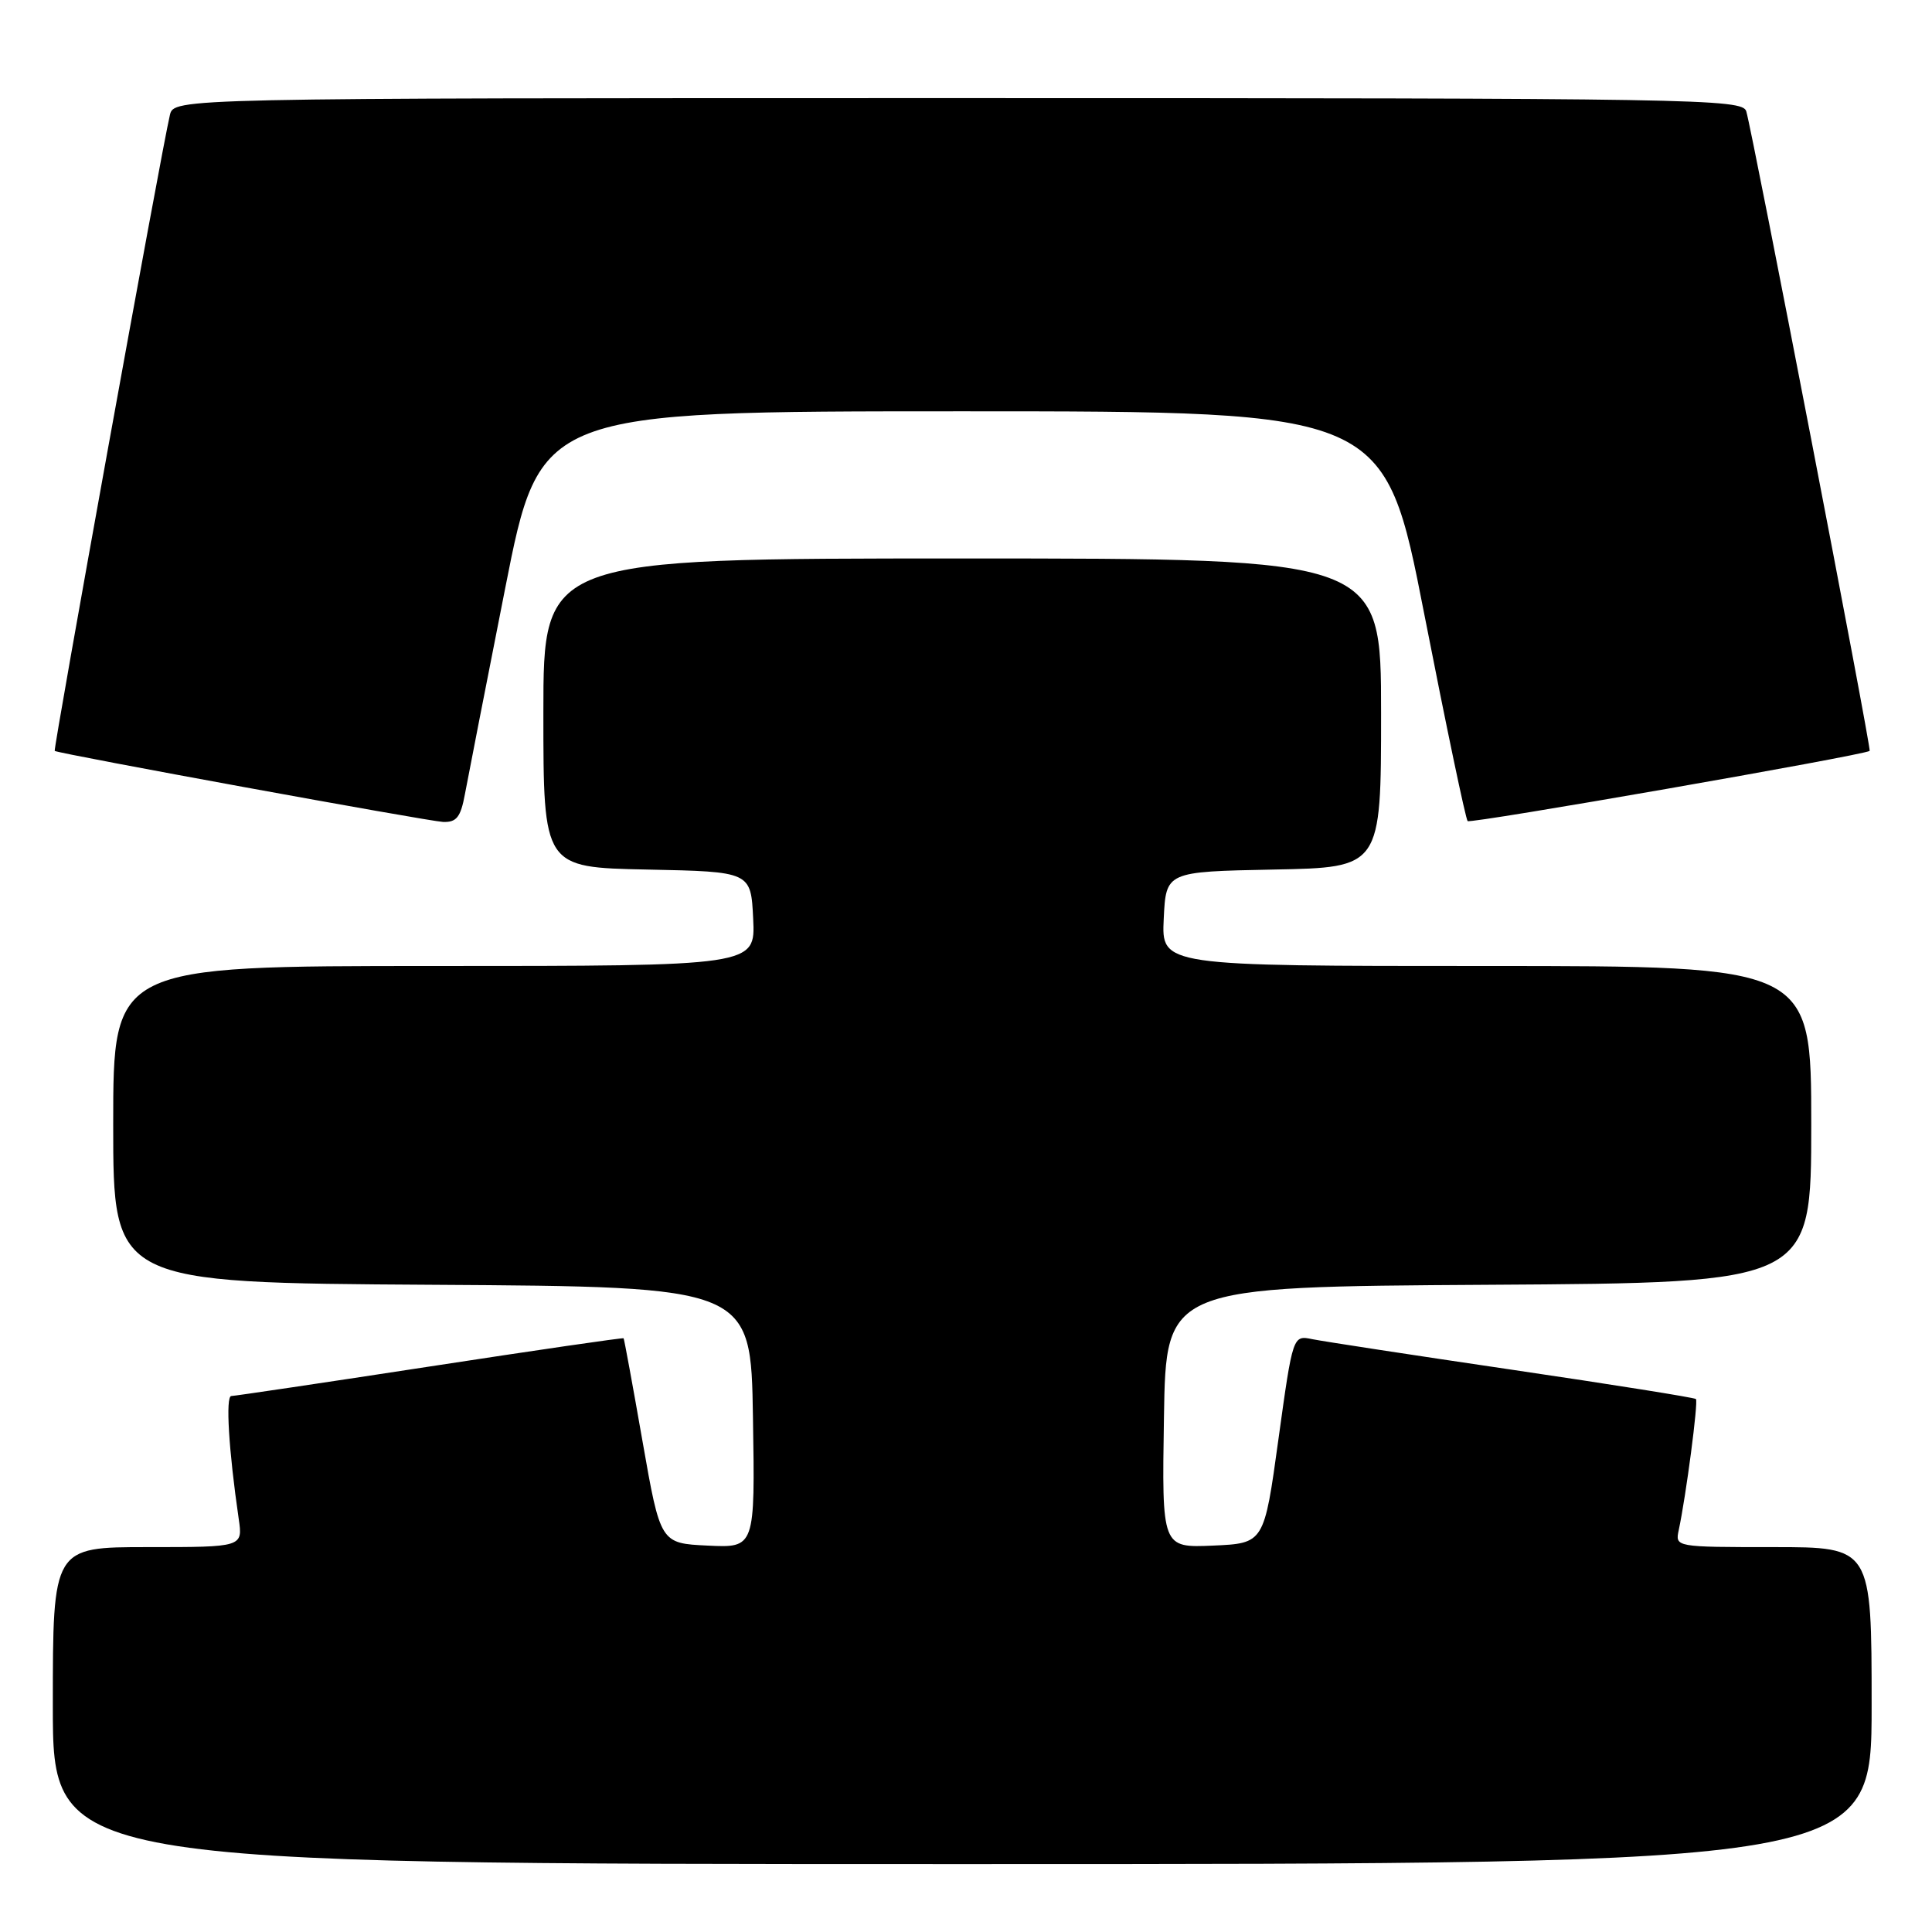 <?xml version="1.0" encoding="UTF-8" standalone="no"?>
<!DOCTYPE svg PUBLIC "-//W3C//DTD SVG 1.1//EN" "http://www.w3.org/Graphics/SVG/1.1/DTD/svg11.dtd" >
<svg xmlns="http://www.w3.org/2000/svg" xmlns:xlink="http://www.w3.org/1999/xlink" version="1.1" viewBox="0 0 256 256">
 <g >
 <path fill="currentColor"
d=" M 248.00 226.00 C 248.00 205.00 248.00 205.00 234.98 205.00 C 222.00 205.00 221.96 204.99 222.44 202.75 C 223.41 198.22 225.05 185.72 224.72 185.38 C 224.53 185.19 213.60 183.45 200.44 181.51 C 187.27 179.57 175.33 177.74 173.90 177.45 C 171.31 176.91 171.31 176.91 169.40 190.70 C 167.50 204.50 167.50 204.50 160.72 204.80 C 153.95 205.09 153.95 205.09 154.23 187.80 C 154.50 170.50 154.50 170.50 197.25 170.24 C 240.00 169.98 240.00 169.98 240.00 148.99 C 240.00 128.00 240.00 128.00 196.95 128.00 C 153.90 128.00 153.90 128.00 154.20 121.75 C 154.50 115.50 154.50 115.50 168.75 115.22 C 183.00 114.95 183.00 114.95 183.00 94.47 C 183.00 74.00 183.00 74.00 127.50 74.00 C 72.00 74.00 72.00 74.00 72.00 94.47 C 72.00 114.94 72.00 114.94 85.75 115.22 C 99.50 115.50 99.50 115.50 99.80 121.75 C 100.10 128.00 100.10 128.00 57.55 128.00 C 15.00 128.00 15.00 128.00 15.00 148.99 C 15.00 169.98 15.00 169.98 57.25 170.24 C 99.50 170.50 99.50 170.50 99.77 187.80 C 100.05 205.10 100.05 205.10 93.78 204.80 C 87.51 204.50 87.51 204.50 85.14 191.00 C 83.84 183.57 82.71 177.42 82.63 177.33 C 82.55 177.23 71.01 178.91 56.99 181.06 C 42.97 183.21 31.12 184.97 30.65 184.98 C 29.87 185.00 30.30 192.12 31.63 201.25 C 32.18 205.00 32.18 205.00 19.59 205.00 C 7.00 205.00 7.00 205.00 7.00 226.00 C 7.00 247.00 7.00 247.00 127.50 247.00 C 248.00 247.00 248.00 247.00 248.00 226.00 Z  M 61.60 105.25 C 61.98 103.19 64.38 90.93 66.93 78.00 C 71.56 54.50 71.56 54.50 127.51 54.50 C 183.47 54.50 183.47 54.50 188.73 81.41 C 191.63 96.22 194.21 108.54 194.47 108.80 C 194.84 109.18 246.79 100.11 247.74 99.50 C 248.01 99.33 232.23 17.60 231.39 14.75 C 230.89 13.10 225.05 13.00 126.95 13.00 C 23.04 13.00 23.04 13.00 22.51 15.25 C 21.39 19.94 7.02 99.35 7.25 99.50 C 7.86 99.89 56.74 108.82 58.70 108.91 C 60.49 108.98 61.04 108.28 61.60 105.25 Z "/>
</g>
</svg>
